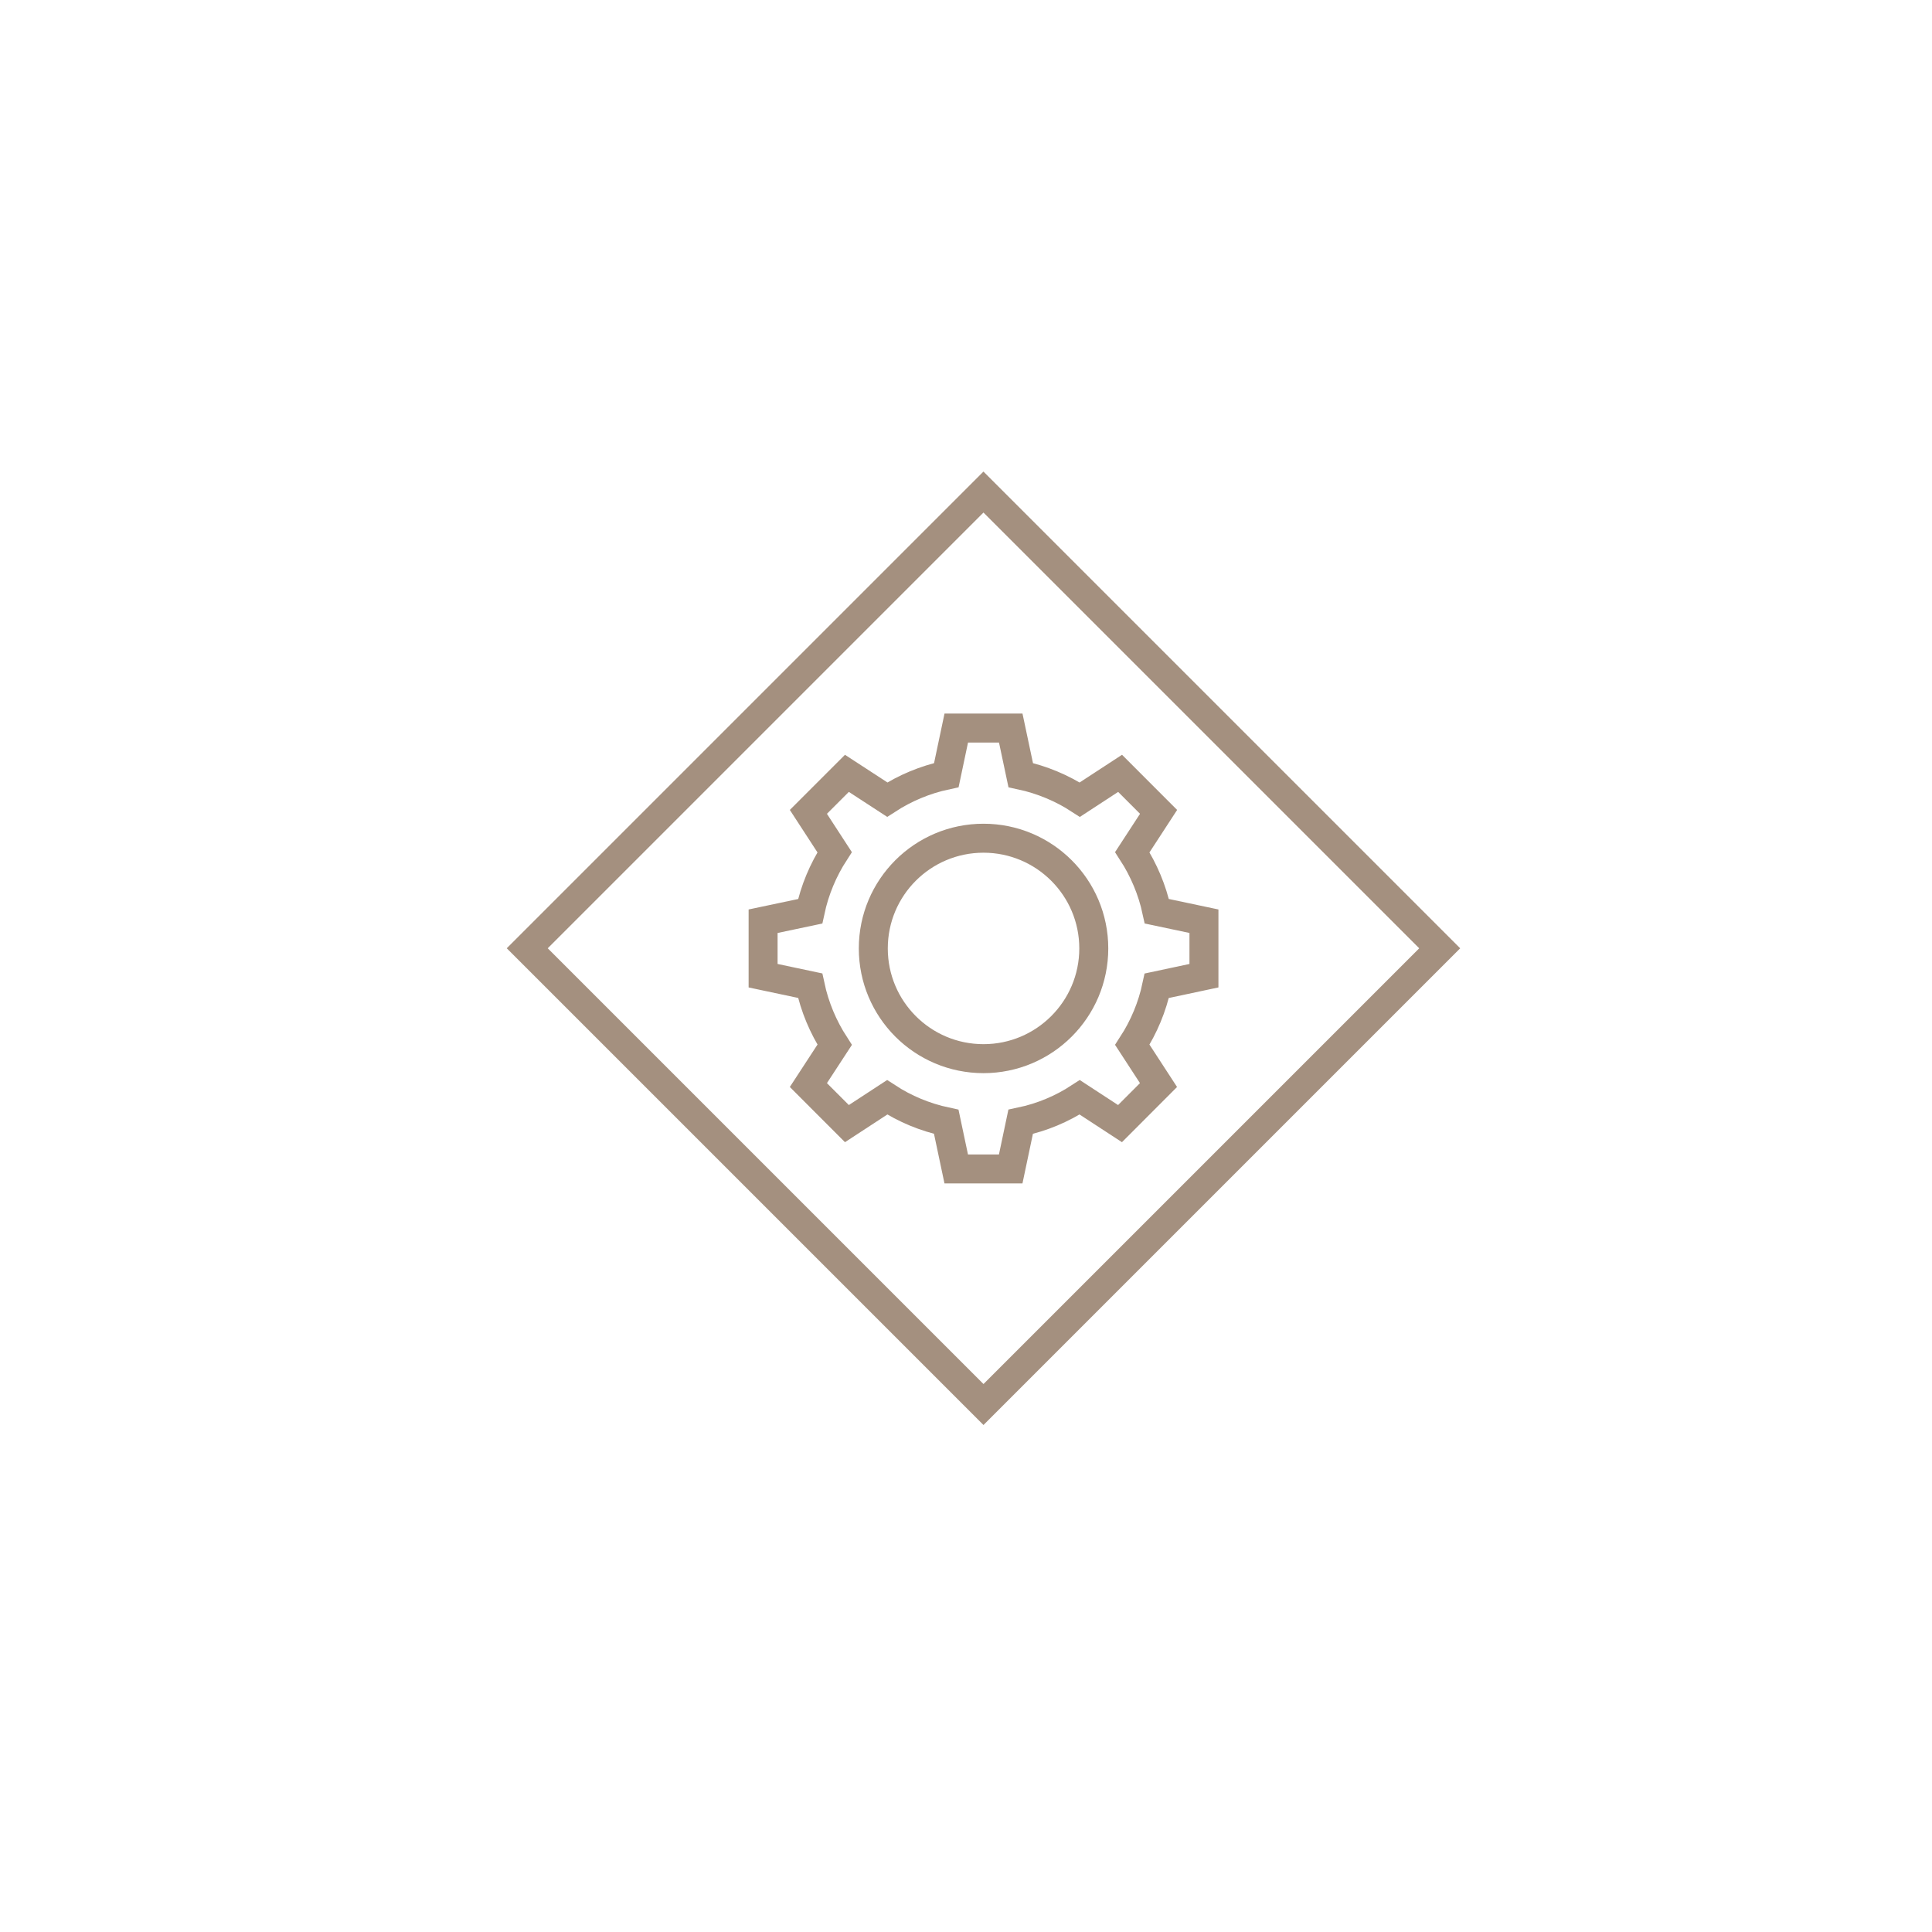 <?xml version="1.0" encoding="utf-8"?>
<!-- Generator: Adobe Illustrator 16.0.0, SVG Export Plug-In . SVG Version: 6.00 Build 0)  -->
<!DOCTYPE svg PUBLIC "-//W3C//DTD SVG 1.1//EN" "http://www.w3.org/Graphics/SVG/1.1/DTD/svg11.dtd">
<svg version="1.1" id="Warstwa_1" xmlns="http://www.w3.org/2000/svg" xmlns:xlink="http://www.w3.org/1999/xlink" x="0px" y="0px"
	 width="50px" height="50px" viewBox="0 0 50 50" enable-background="new 0 0 50 50" xml:space="preserve">
<rect x="17.102" y="16.197" transform="matrix(0.707 0.707 -0.707 0.707 24.812 -10.808)" opacity="0.6" fill="none" stroke="#68462A" stroke-width="0.75" stroke-miterlimit="10" width="16.701" height="16.7"/>
<path opacity="0.6" fill="none" stroke="#68462A" stroke-width="0.75" stroke-miterlimit="10" d="M31.158,25.251v-1.41l-1.219-0.258
	c-0.119-0.553-0.338-1.069-0.635-1.528l0.68-1.044l-0.996-0.997l-1.043,0.681c-0.459-0.299-0.977-0.517-1.529-0.635l-0.258-1.218
	h-1.41l-0.257,1.218c-0.554,0.118-1.07,0.336-1.529,0.634l-1.044-0.68l-0.997,0.997l0.679,1.044
	c-0.297,0.459-0.515,0.975-0.633,1.529l-1.218,0.257v1.41l1.218,0.258c0.118,0.554,0.336,1.069,0.634,1.53l-0.68,1.042l0.997,0.998
	l1.042-0.681l0,0c0.459,0.3,0.976,0.516,1.529,0.634l0.258,1.22h1.41l0.257-1.22c0.554-0.116,1.07-0.334,1.529-0.634l1.043,0.681
	l0.996-0.998l-0.678-1.042c0.299-0.461,0.516-0.977,0.633-1.528L31.158,25.251z M25.453,27.398c-1.576,0-2.852-1.277-2.852-2.853
	c0-1.576,1.276-2.852,2.852-2.852c1.574,0,2.854,1.276,2.854,2.852C28.307,26.121,27.027,27.398,25.453,27.398z"/>
<path opacity="0.6" fill="none" stroke="#000000" stroke-width="0.75" stroke-miterlimit="10" d="M19.65,23.006"/>
<path opacity="0.6" fill="none" stroke="#000000" stroke-width="0.75" stroke-miterlimit="10" d="M21.542,21.116"/>
<path opacity="0.6" fill="none" stroke="#000000" stroke-width="0.75" stroke-miterlimit="10" d="M28.461,21.117"/>
<path opacity="0.6" fill="none" stroke="#000000" stroke-width="0.75" stroke-miterlimit="10" d="M30.35,23.005"/>
<path opacity="0.6" fill="none" stroke="#000000" stroke-width="0.75" stroke-miterlimit="10" d="M31.229,25.127"/>
<path opacity="0.6" fill="none" stroke="#000000" stroke-width="0.75" stroke-miterlimit="10" d="M31.229,27.803"/>
<path opacity="0.6" fill="none" stroke="#000000" stroke-width="0.75" stroke-miterlimit="10" d="M30.35,29.923"/>
<path opacity="0.6" fill="none" stroke="#000000" stroke-width="0.75" stroke-miterlimit="10" d="M28.459,31.813"/>
<path opacity="0.6" fill="none" stroke="#000000" stroke-width="0.75" stroke-miterlimit="10" d="M26.336,32.691"/>
<path opacity="0.6" fill="none" stroke="#000000" stroke-width="0.75" stroke-miterlimit="10" d="M23.663,32.691"/>
<path opacity="0.6" fill="none" stroke="#000000" stroke-width="0.75" stroke-miterlimit="10" d="M21.54,31.813"/>
<path opacity="0.6" fill="none" stroke="#000000" stroke-width="0.75" stroke-miterlimit="10" d="M19.652,29.924"/>
</svg>
